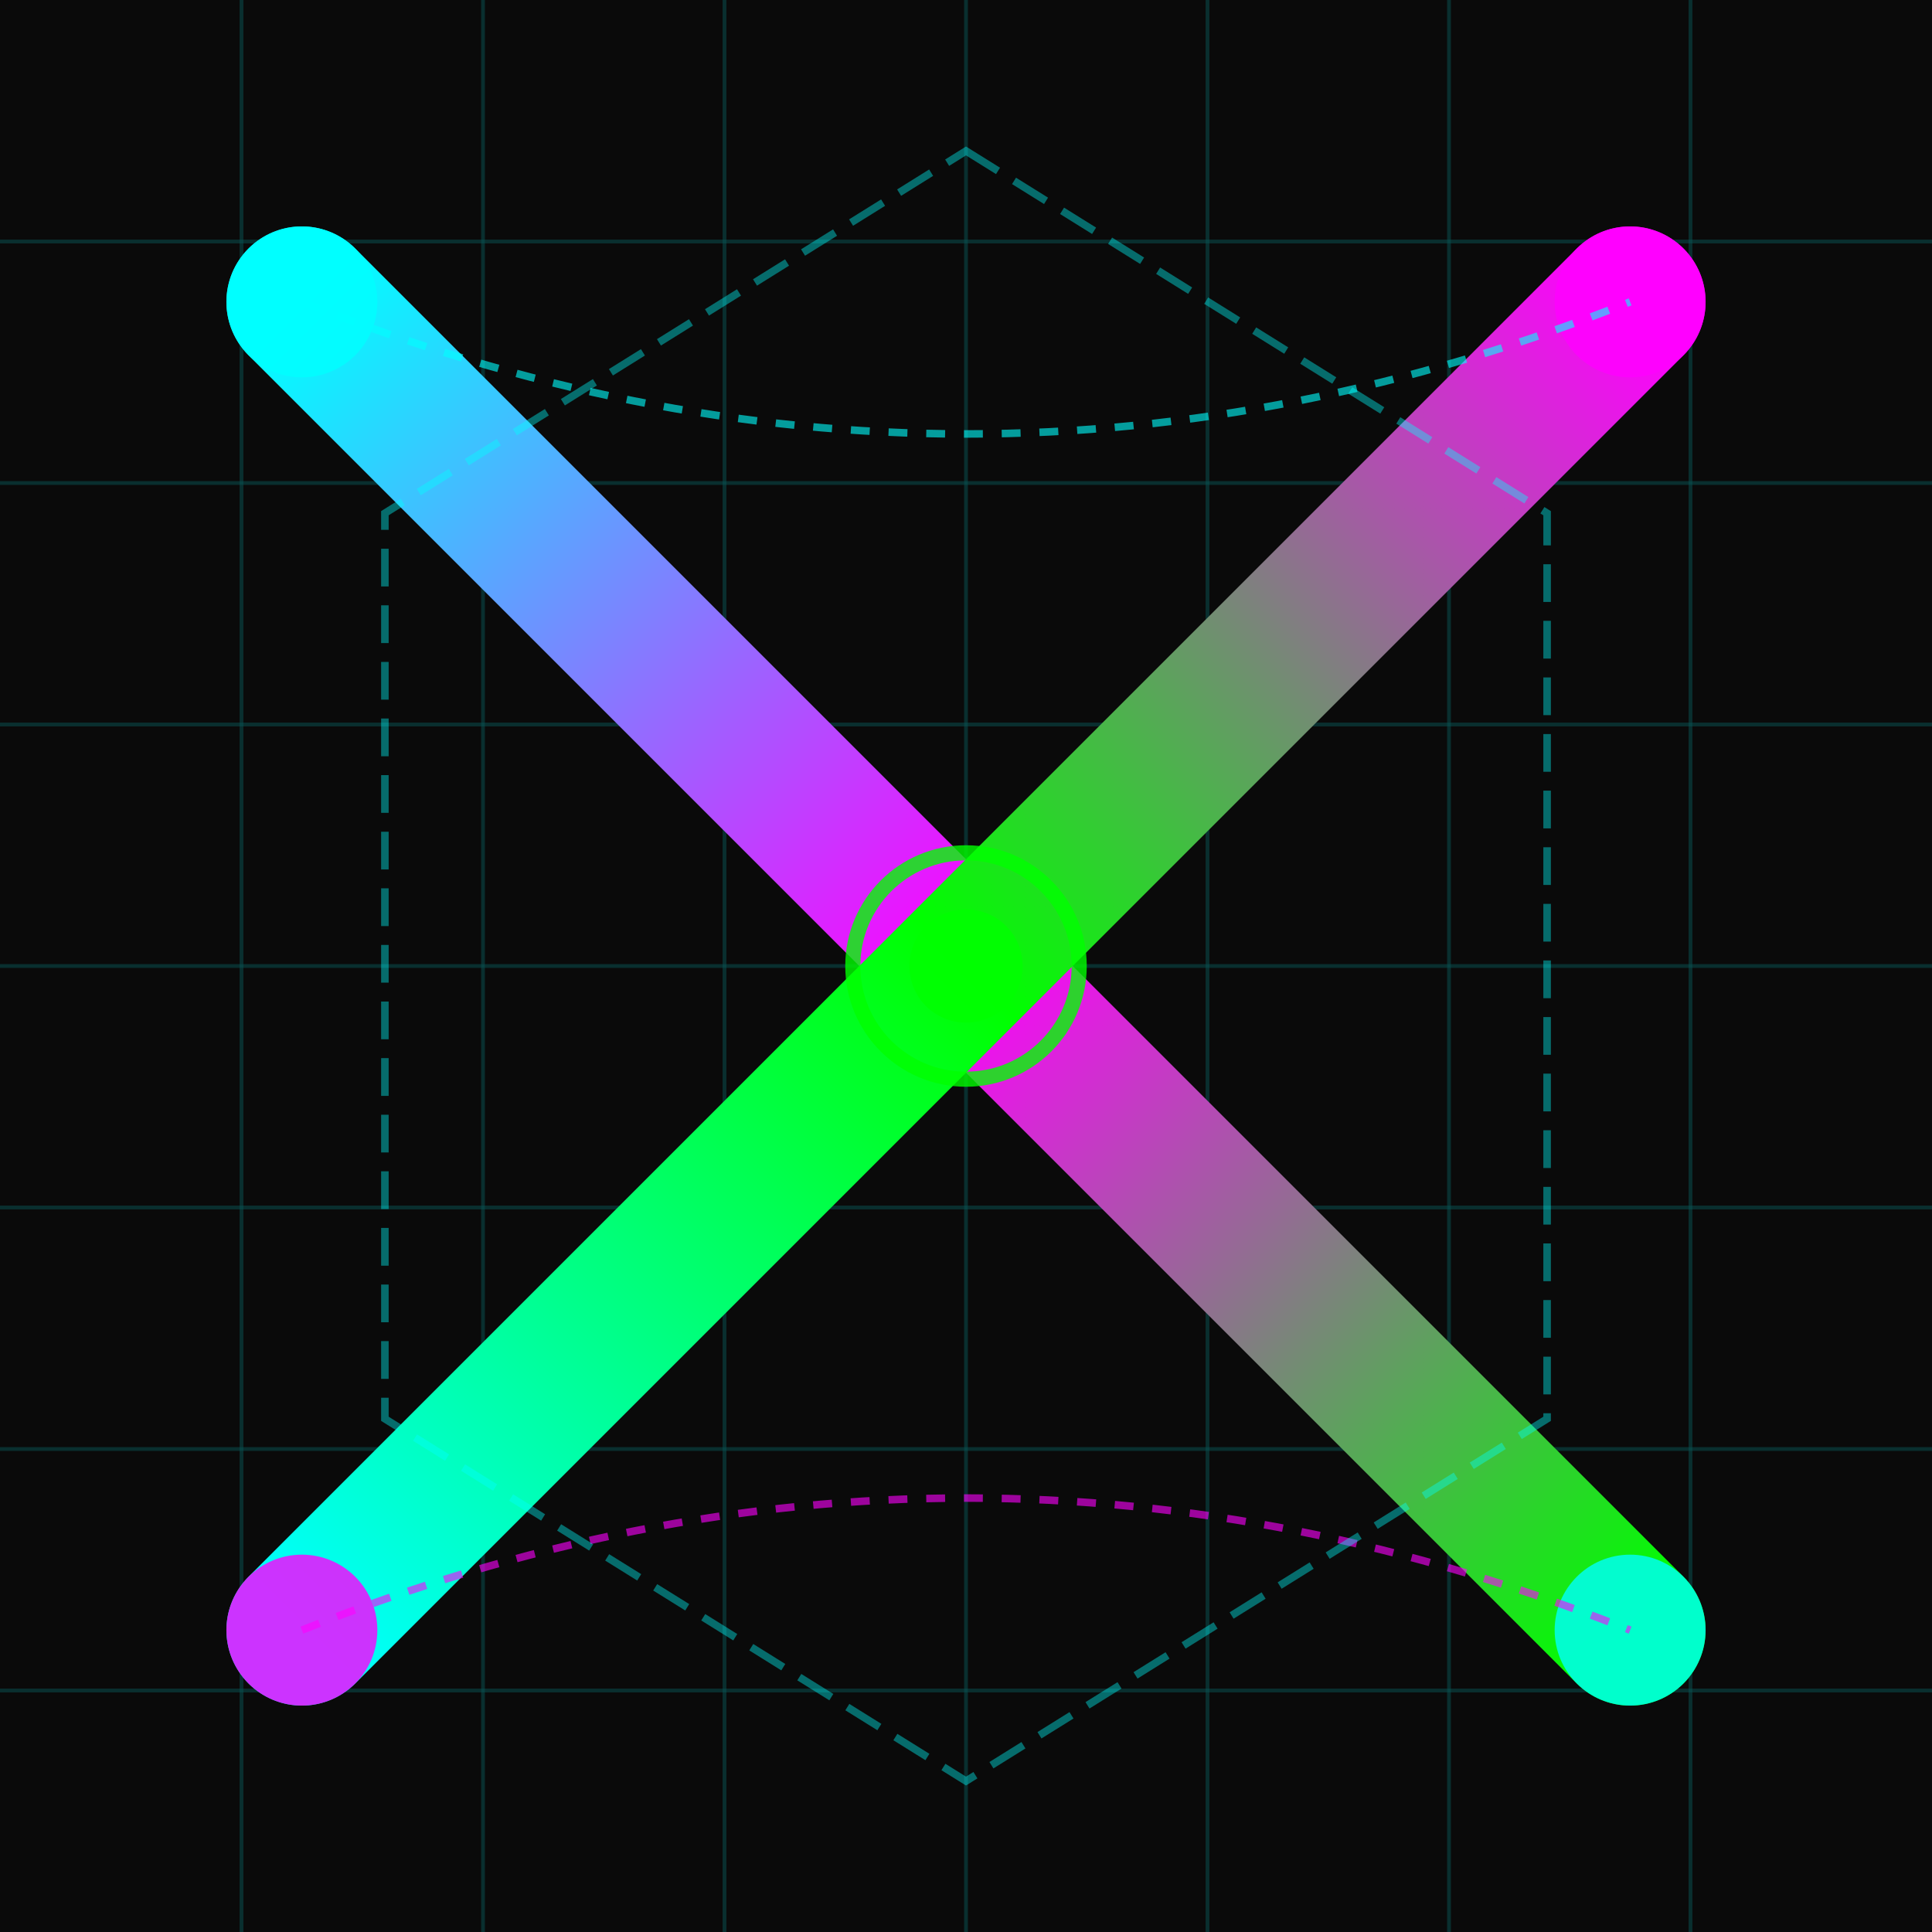 <svg xmlns="http://www.w3.org/2000/svg" viewBox="0 0 512 512" fill="none">
  <!-- Background Circuit -->
  <rect width="512" height="512" fill="#0a0a0a"/>
  
  <!-- Grid Pattern -->
  <g opacity="0.3">
    <path d="M64 0v512M128 0v512M192 0v512M256 0v512M320 0v512M384 0v512M448 0v512" stroke="#00ffff" stroke-width="1" opacity="0.5"/>
    <path d="M0 64h512M0 128h512M0 192h512M0 256h512M0 320h512M0 384h512M0 448h512" stroke="#00ffff" stroke-width="1" opacity="0.5"/>
  </g>
  
  <!-- Main X Shape -->
  <g filter="url(#glow)">
    <!-- Left to Right diagonal -->
    <path d="M80 80 L432 432" stroke="url(#gradient1)" stroke-width="40" stroke-linecap="round"/>
    <!-- Right to Left diagonal -->
    <path d="M432 80 L80 432" stroke="url(#gradient2)" stroke-width="40" stroke-linecap="round"/>
  </g>
  
  <!-- Data Matrix Nodes -->
  <g opacity="0.8">
    <circle cx="80" cy="80" r="20" fill="#00ffff" filter="url(#glow)"/>
    <circle cx="432" cy="80" r="20" fill="#ff00ff" filter="url(#glow)"/>
    <circle cx="80" cy="432" r="20" fill="#ff00ff" filter="url(#glow)"/>
    <circle cx="432" cy="432" r="20" fill="#00ffff" filter="url(#glow)"/>
    
    <!-- Center node -->
    <circle cx="256" cy="256" r="30" fill="none" stroke="#00ff00" stroke-width="4" filter="url(#glow)"/>
    <circle cx="256" cy="256" r="15" fill="#00ff00" filter="url(#glow)"/>
  </g>
  
  <!-- Data Streams -->
  <g opacity="0.6">
    <path d="M80 80 Q256 150 432 80" stroke="#00ffff" stroke-width="2" fill="none" stroke-dasharray="5,5">
      <animate attributeName="stroke-dashoffset" values="0;10" dur="2s" repeatCount="indefinite"/>
    </path>
    <path d="M80 432 Q256 362 432 432" stroke="#ff00ff" stroke-width="2" fill="none" stroke-dasharray="5,5">
      <animate attributeName="stroke-dashoffset" values="0;10" dur="2s" repeatCount="indefinite"/>
    </path>
  </g>
  
  <!-- Hexagon Frame -->
  <path d="M256 40 L410 136 L410 376 L256 472 L102 376 L102 136 Z" 
        fill="none" 
        stroke="#00ffff" 
        stroke-width="2" 
        opacity="0.4"
        stroke-dasharray="10,5">
    <animate attributeName="stroke-dashoffset" values="0;15" dur="3s" repeatCount="indefinite"/>
  </path>
  
  <!-- Definitions -->
  <defs>
    <!-- Gradients -->
    <linearGradient id="gradient1" x1="0%" y1="0%" x2="100%" y2="100%">
      <stop offset="0%" style="stop-color:#00ffff;stop-opacity:1" />
      <stop offset="50%" style="stop-color:#ff00ff;stop-opacity:1" />
      <stop offset="100%" style="stop-color:#00ff00;stop-opacity:1" />
    </linearGradient>
    
    <linearGradient id="gradient2" x1="100%" y1="0%" x2="0%" y2="100%">
      <stop offset="0%" style="stop-color:#ff00ff;stop-opacity:1" />
      <stop offset="50%" style="stop-color:#00ff00;stop-opacity:1" />
      <stop offset="100%" style="stop-color:#00ffff;stop-opacity:1" />
    </linearGradient>
    
    <!-- Glow Filter -->
    <filter id="glow">
      <feGaussianBlur stdDeviation="4" result="coloredBlur"/>
      <feMerge>
        <feMergeNode in="coloredBlur"/>
        <feMergeNode in="SourceGraphic"/>
      </feMerge>
    </filter>
  </defs>
</svg>